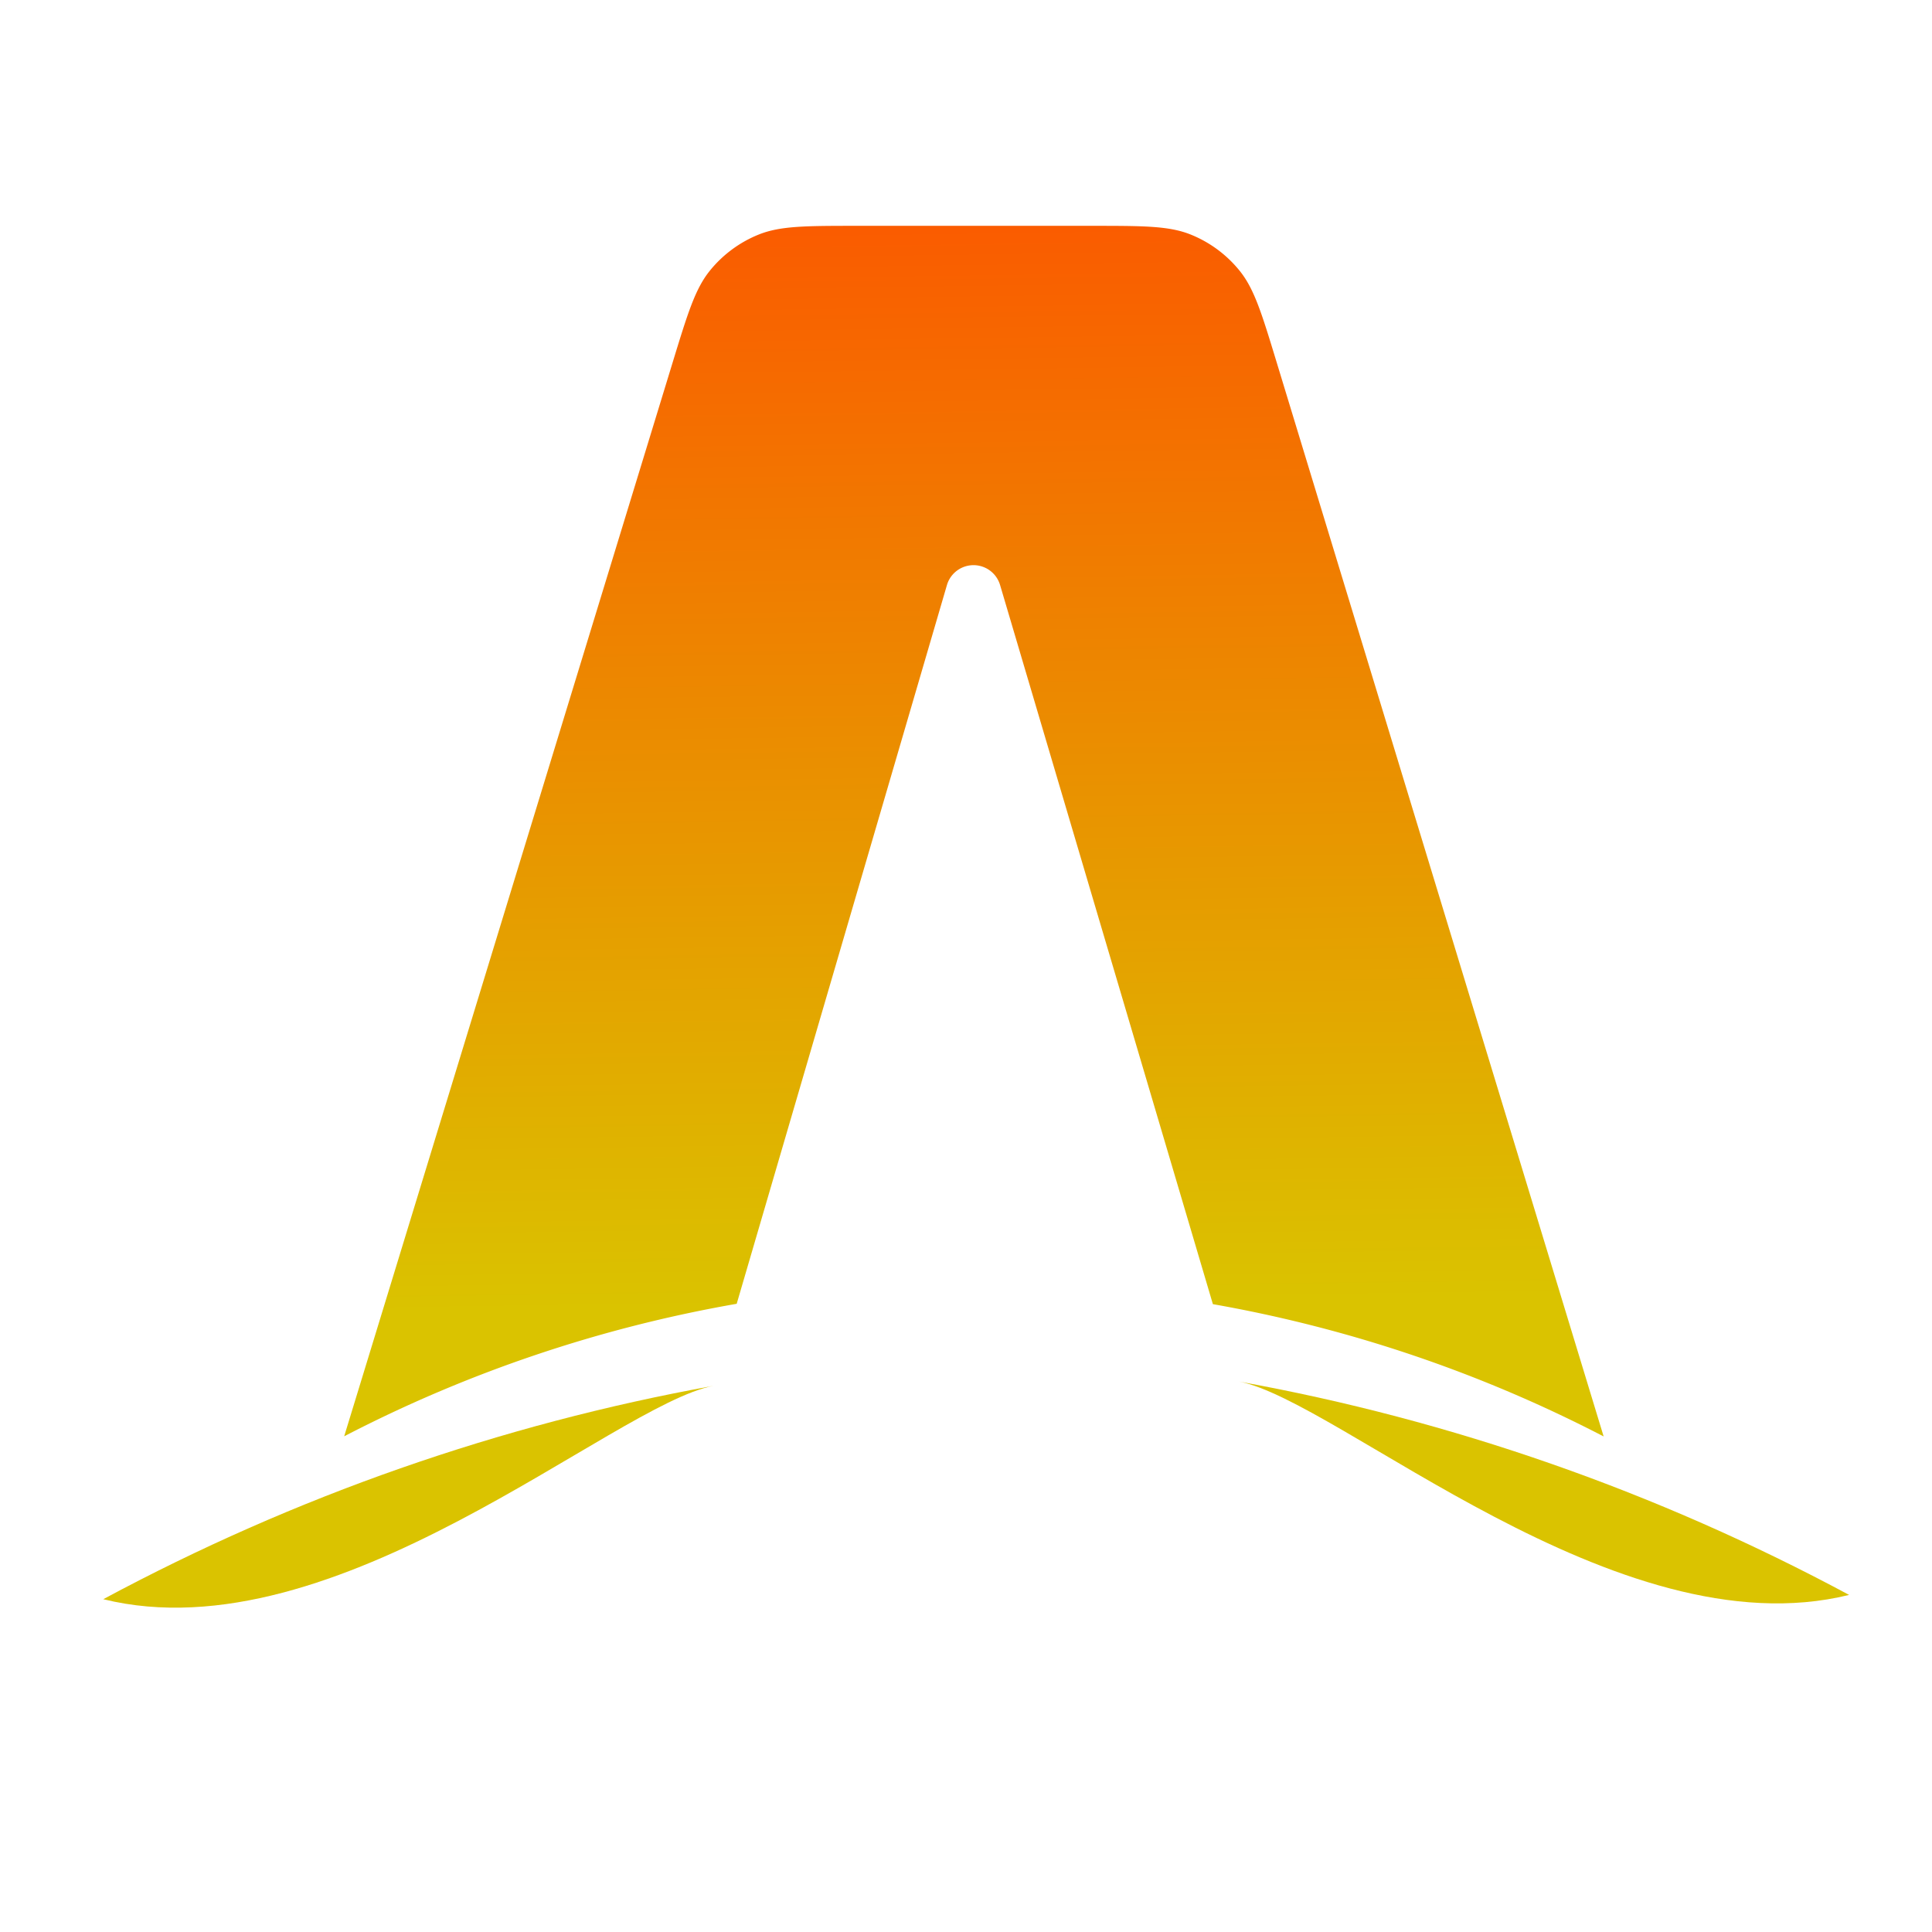 <svg class="prefix__astro" viewBox="0 0 256 256" fill="none" xmlns:xlink="http://www.w3.org/1999/xlink"
   xmlns="http://www.w3.org/2000/svg">
   <defs>
      <linearGradient id="prefix__a">
         <stop offset="0" stop-color="#fa5c00" />
         <stop offset=".891" stop-color="#dac300" />
      </linearGradient>
      <linearGradient xlink:href="#prefix__a" id="prefix__b" x1="127.027" y1="13.32" x2="129.316" y2="173.26"
         gradientUnits="userSpaceOnUse" gradientTransform="translate(1.257 16.957)" />
      <linearGradient xlink:href="#prefix__a" id="prefix__c" gradientUnits="userSpaceOnUse"
         gradientTransform="matrix(1.554 0 0 1.61 -55.258 -67.265)" x1="127.027" y1="13.32" x2="129.316"
         y2="173.26" />
      <linearGradient xlink:href="#prefix__a" id="prefix__d" gradientUnits="userSpaceOnUse"
         gradientTransform="matrix(-1.554 0 0 1.61 313.957 -67.832)" x1="127.027" y1="13.32" x2="129.316"
         y2="173.26" />
   </defs>
   <path fill-rule="evenodd" clip-rule="evenodd"
      d="M164.265 35.886c1.944 2.413 2.935 5.67 4.917 12.181l43.31 142.27a180.277 180.277 0 00-51.779-17.53l-28.198-95.29a3.67 3.67 0 00-7.042.01L97.616 172.76a180.225 180.225 0 00-52.01 17.557l43.52-142.28c1.99-6.503 2.983-9.753 4.927-12.16a15.999 15.999 0 016.484-4.799c2.872-1.154 6.271-1.154 13.07-1.154h31.085c6.807 0 10.211 0 13.086 1.157a16.004 16.004 0 016.487 4.806z"
      fill="url(#prefix__b)" />
   <path fill-rule="evenodd" clip-rule="evenodd"
      d="M94.531 183.629c-28.185 5.092-55.45 14.627-80.849 28.273 30.773 7.606 67.62-25.775 80.85-28.273z"
      fill="url(#prefix__c)" />
   <path fill-rule="evenodd" clip-rule="evenodd"
      d="M164.168 183.062c28.185 5.092 55.45 14.627 80.849 28.273-30.773 7.606-67.62-25.775-80.85-28.273z"
      fill="url(#prefix__d)" />
</svg>